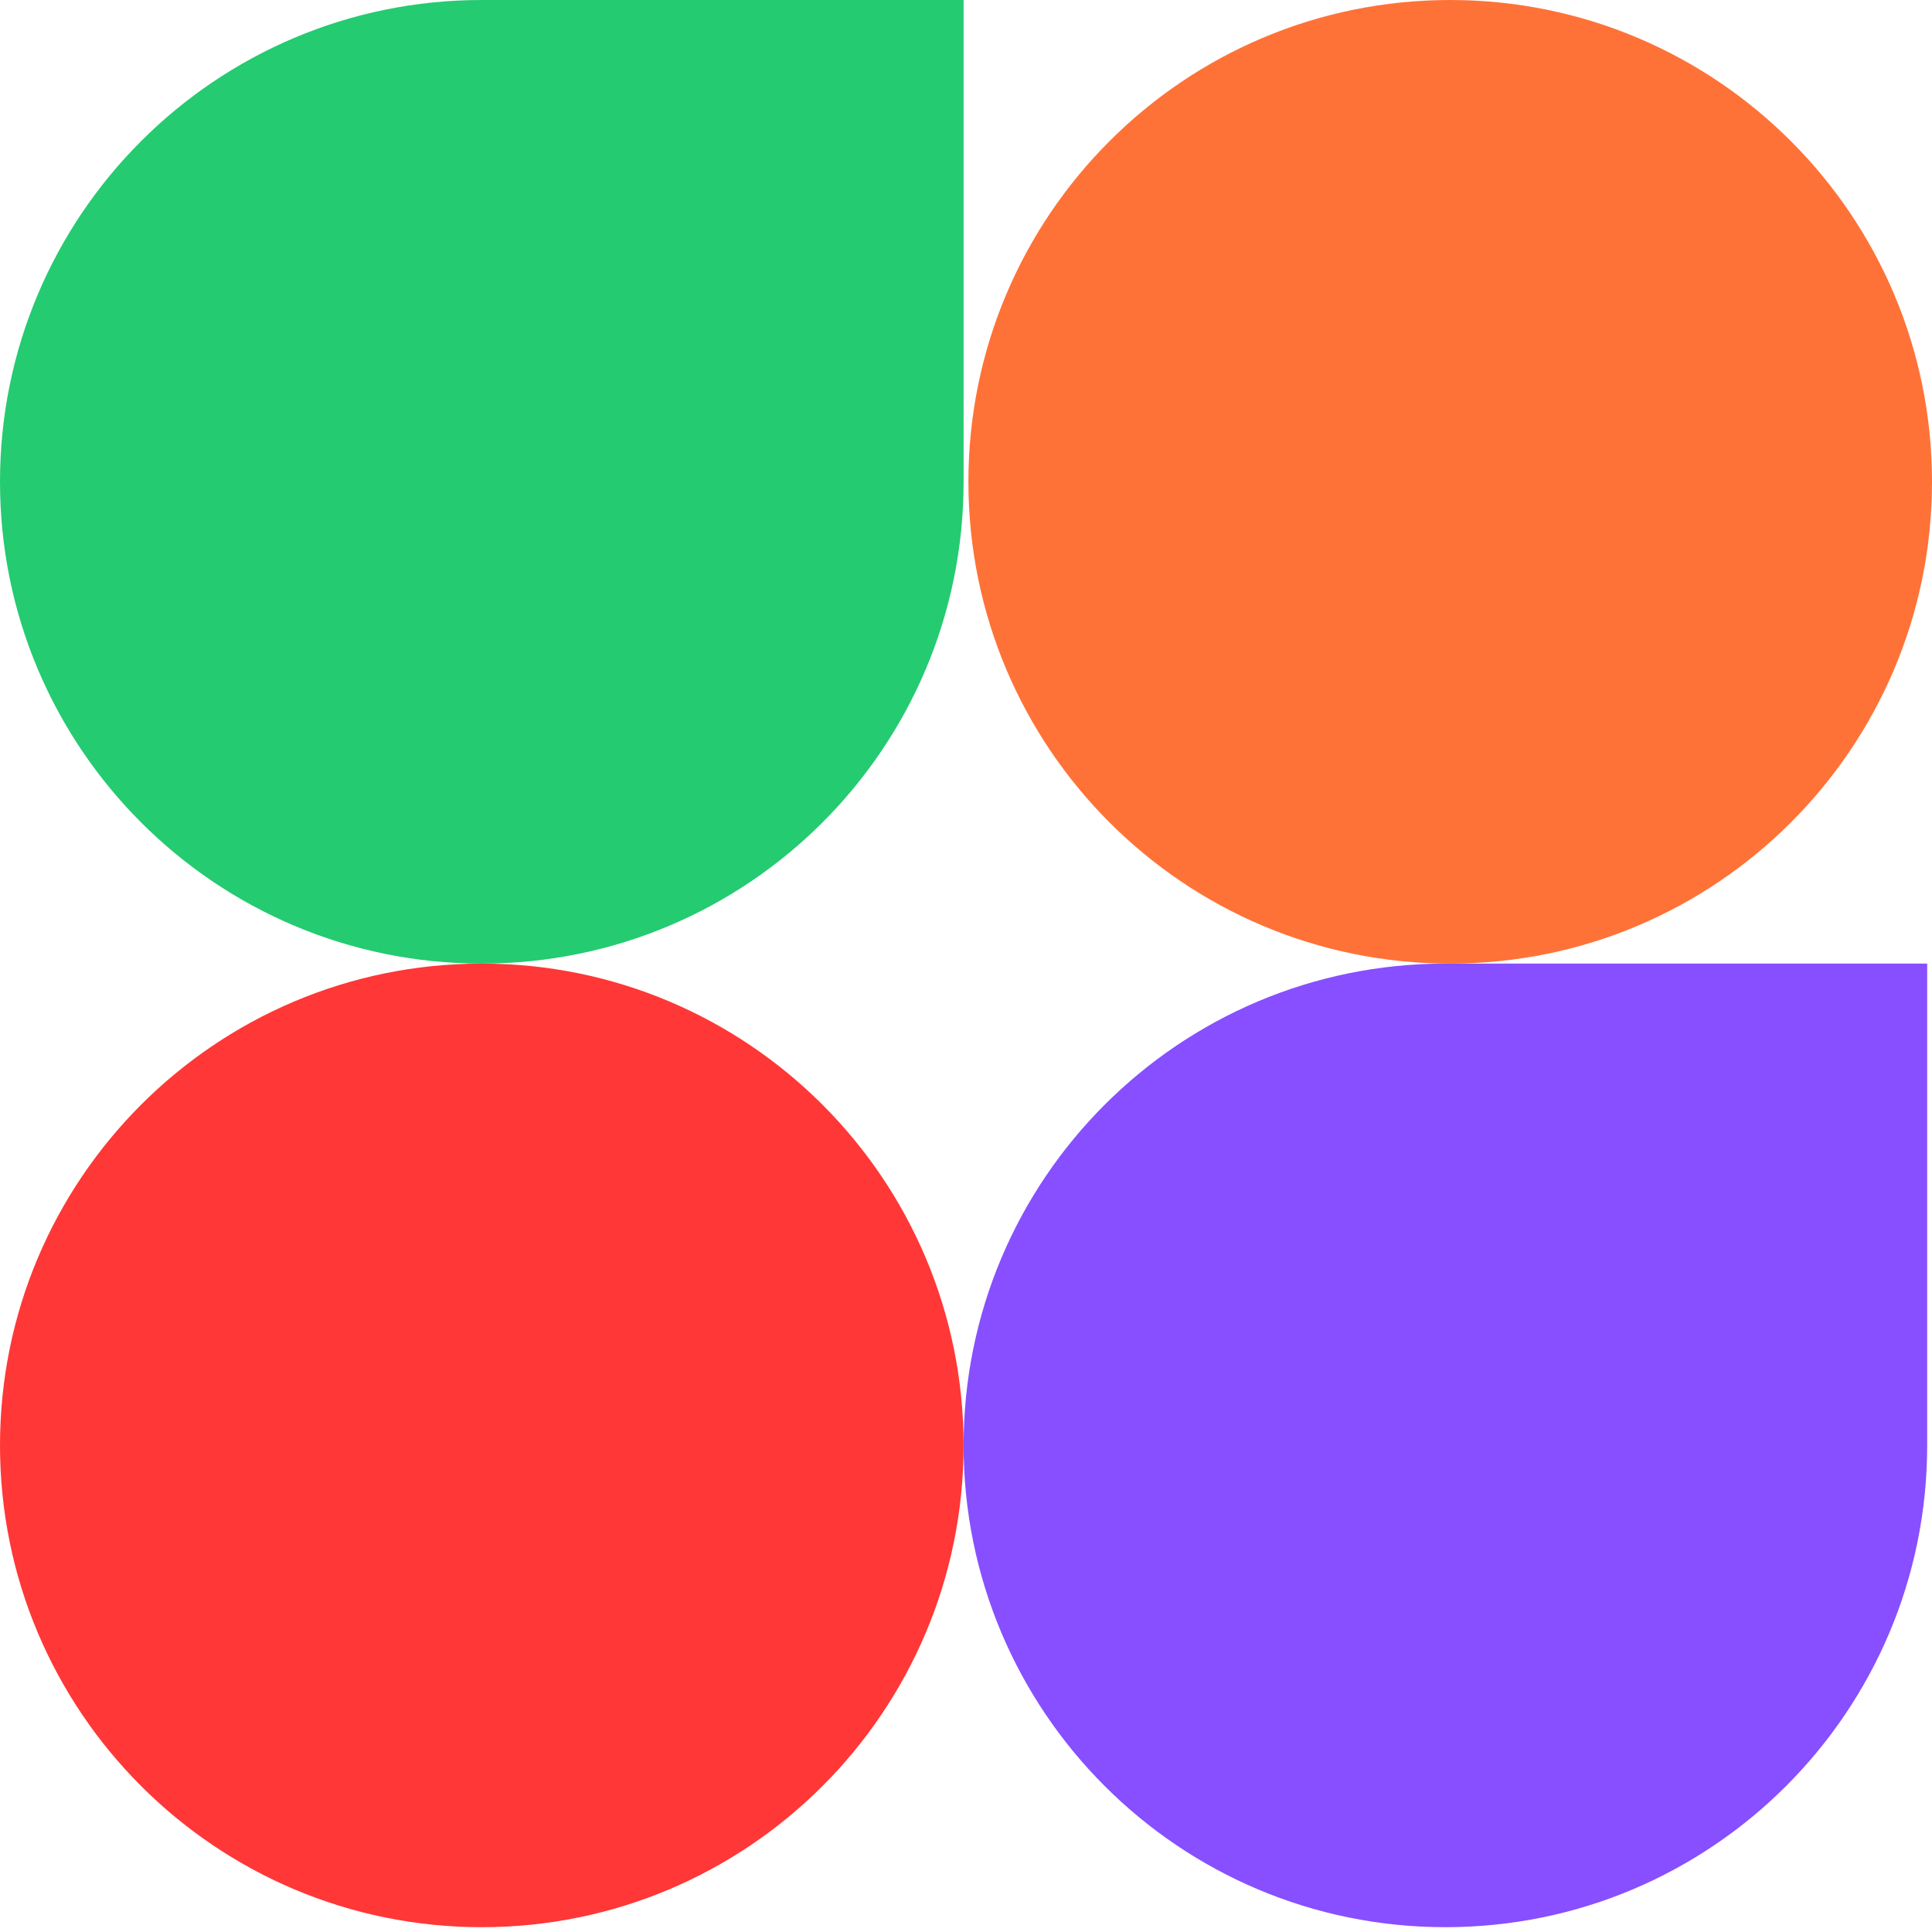<svg width="284" height="284" viewBox="0 0 284 284" fill="none" xmlns="http://www.w3.org/2000/svg">
<path d="M0 70.823C0 31.709 31.709 0 70.823 0H141.646V70.823C141.646 109.937 109.937 141.646 70.823 141.646C31.709 141.646 0 109.937 0 70.823Z" fill="#24CB71"/>
<path d="M141.646 212.469C141.646 173.355 173.355 141.646 212.469 141.646H283.292V212.469C283.292 251.583 251.583 283.292 212.469 283.292C173.355 283.292 141.646 251.583 141.646 212.469Z" fill="#874FFF"/>
<path d="M70.823 283.292C109.937 283.292 141.646 251.583 141.646 212.469C141.646 173.354 109.937 141.646 70.823 141.646C31.709 141.646 0 173.354 0 212.469C0 251.583 31.709 283.292 70.823 283.292Z" fill="#FF3737"/>
<path d="M213.177 141.646C252.292 141.646 284 109.937 284 70.823C284 31.709 252.292 0 213.177 0C174.063 0 142.354 31.709 142.354 70.823C142.354 109.937 174.063 141.646 213.177 141.646Z" fill="#FF7237"/>
</svg>
